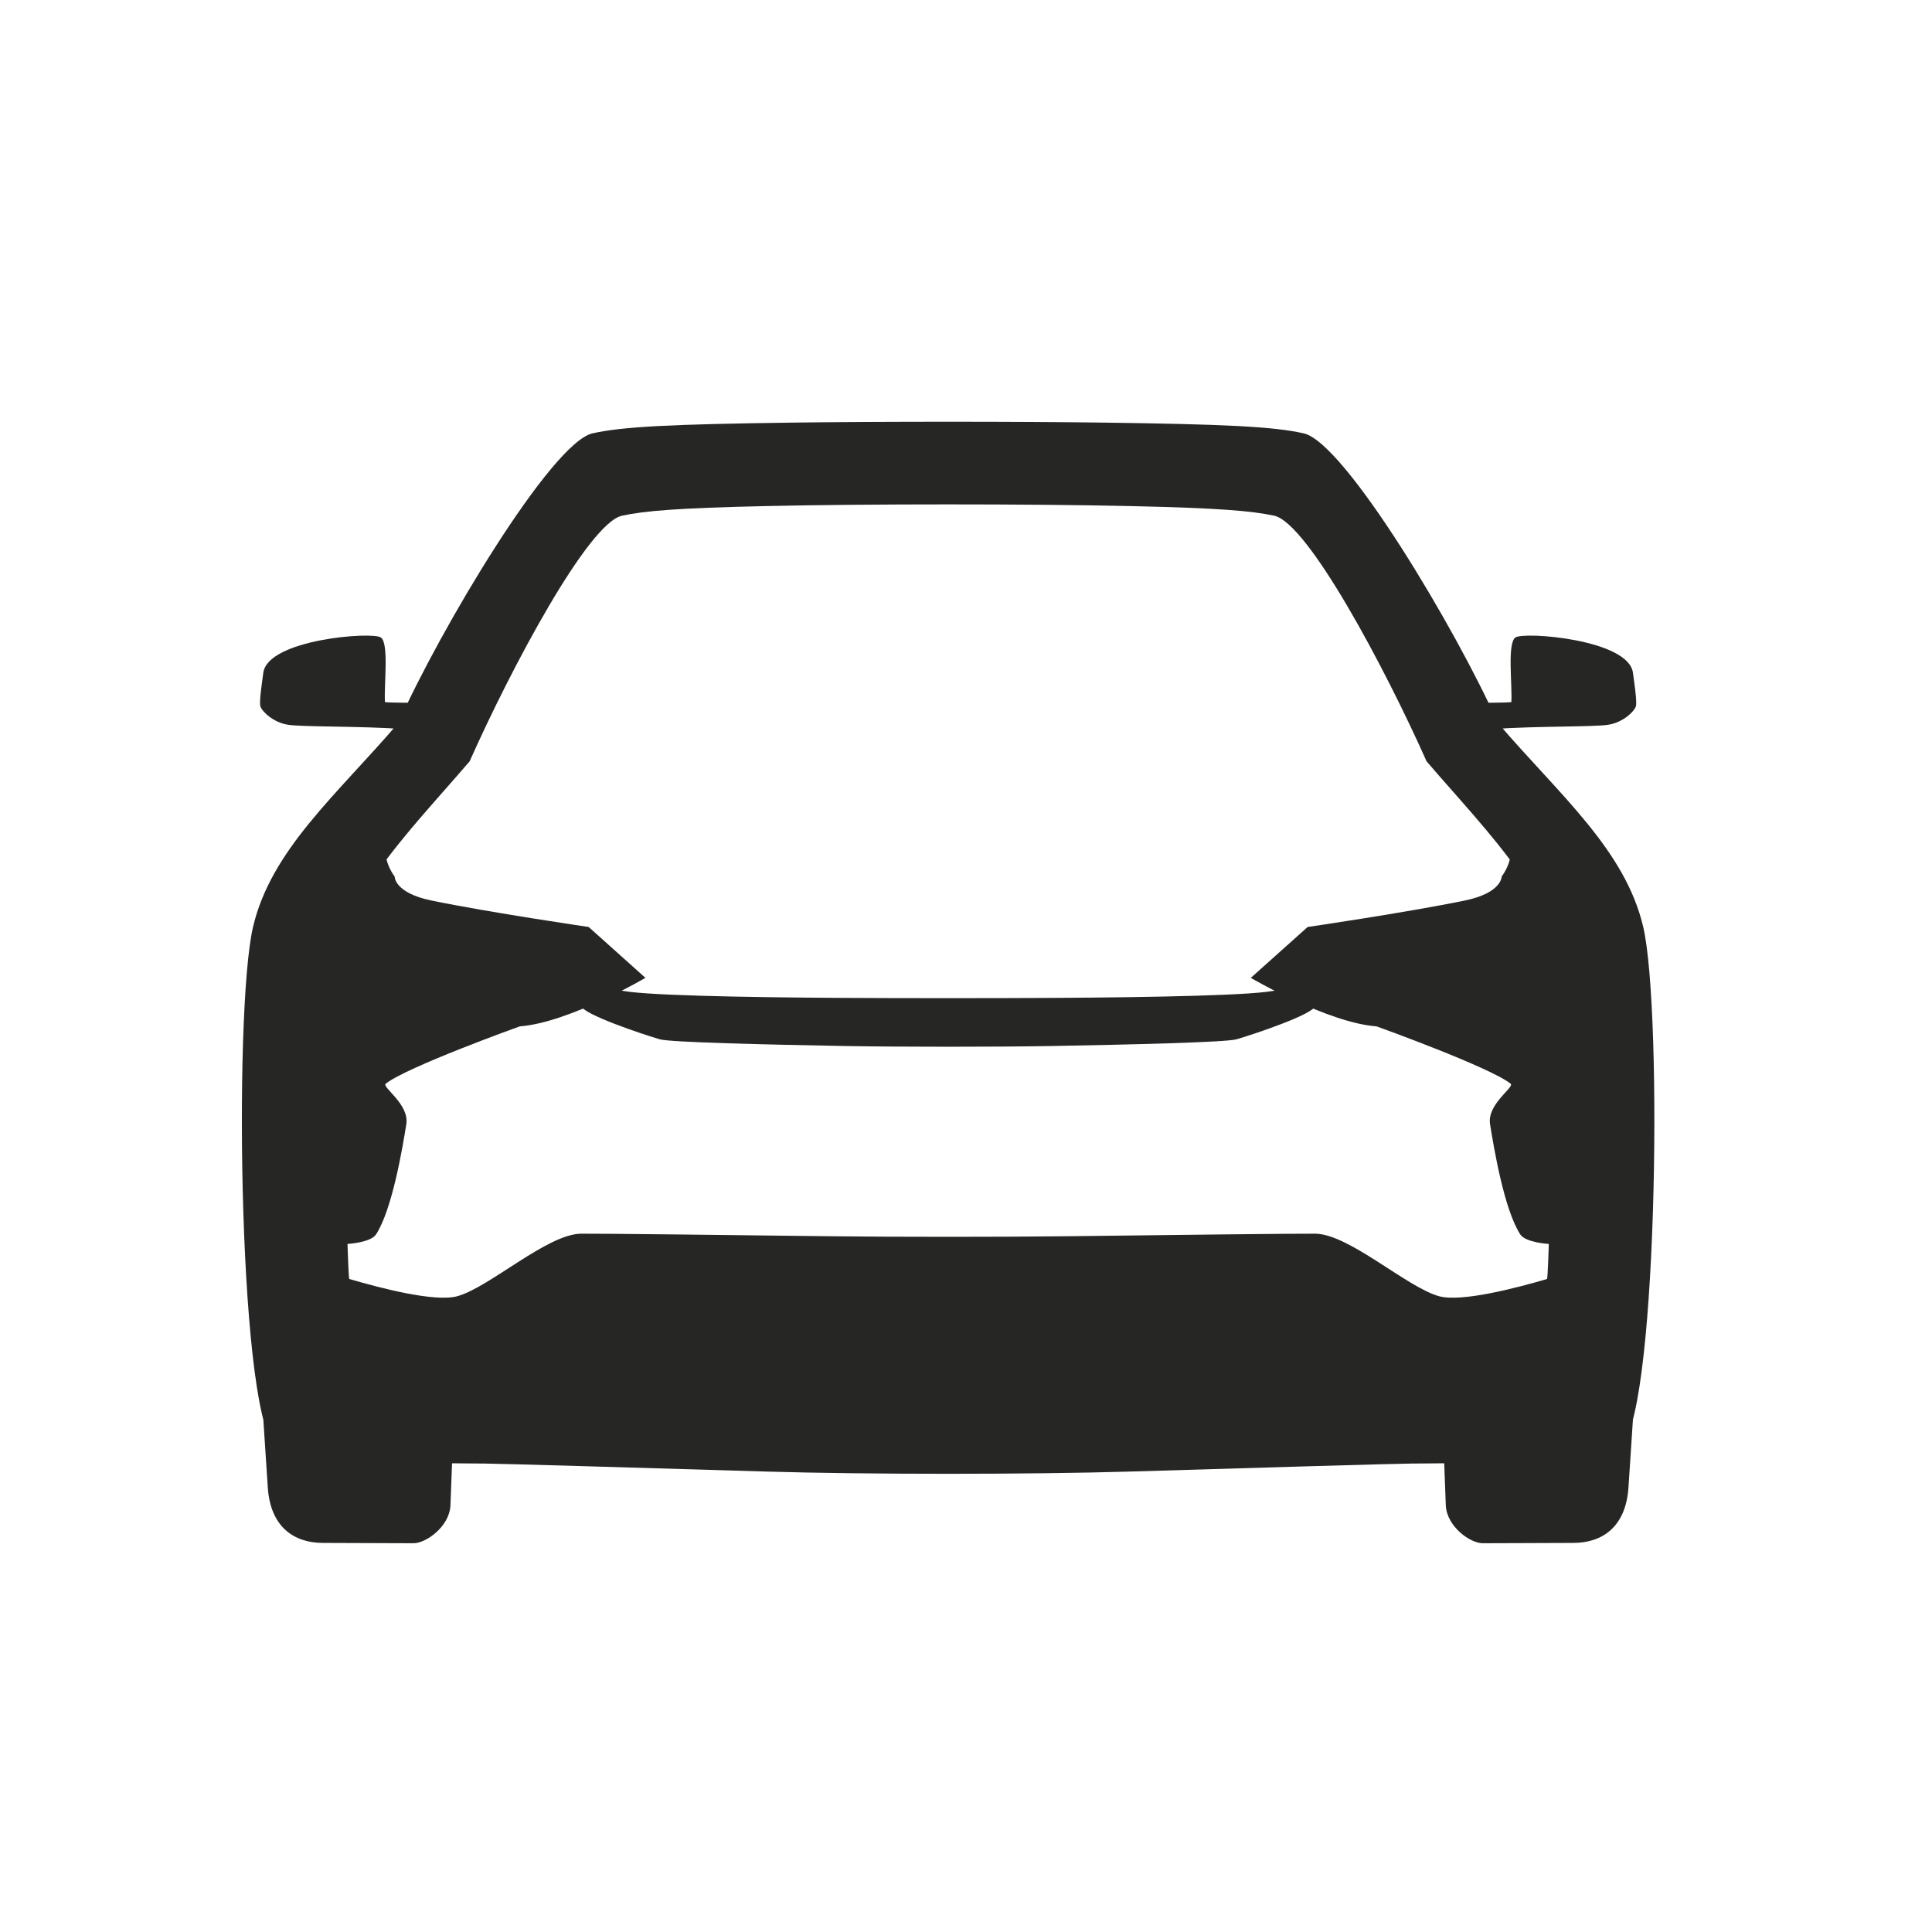 <svg width="36" height="36" viewBox="0 0 36 36" fill="none" xmlns="http://www.w3.org/2000/svg">
<g clip-path="url(#clip0_241_7617)">
<path d="M29.432 26.889C29.109 26.989 26.9 26.982 26.9 26.982L26.941 28.063C26.968 28.45 27.396 28.757 27.63 28.756L29.323 28.75C29.864 28.747 30.295 28.446 30.344 27.718C30.429 26.44 30.462 25.922 30.462 25.922C29.917 25.981 29.756 26.788 29.432 26.889ZM5.902 26.889C5.578 26.788 5.417 25.981 4.872 25.922C4.872 25.922 4.905 26.44 4.99 27.718C5.039 28.446 5.47 28.747 6.011 28.75L7.704 28.756C7.938 28.757 8.366 28.45 8.393 28.063L8.434 26.982C8.434 26.982 6.225 26.989 5.902 26.889ZM14.742 25.93C12.361 25.852 9.377 25.756 9.028 25.752C8.437 25.746 7.334 25.757 6.617 25.453C5.899 25.148 5.886 20.163 6.067 18.547C6.26 16.818 7.603 15.527 8.751 14.186C9.53 12.436 10.965 9.743 11.592 9.609C12.01 9.52 12.605 9.467 14.267 9.43C16.144 9.388 19.189 9.388 21.066 9.43C22.728 9.467 23.323 9.52 23.741 9.609C24.368 9.742 25.802 12.435 26.582 14.186C27.73 15.526 29.074 16.817 29.267 18.546C29.447 20.162 29.435 25.147 28.718 25.452C28 25.756 26.897 25.746 26.306 25.752C25.957 25.755 22.973 25.852 20.593 25.93C18.977 25.983 16.357 25.983 14.742 25.93ZM14.739 7.875C12.53 7.905 11.603 7.948 11.04 8.075C10.274 8.249 8.203 11.72 7.423 13.471C6.276 14.811 5.05 15.835 4.714 17.277C4.345 18.86 4.453 26.671 5.17 26.975C5.888 27.28 8.437 27.265 9.028 27.271C9.355 27.274 11.983 27.352 14.269 27.42C16.146 27.476 19.189 27.476 21.065 27.42C23.351 27.351 25.98 27.274 26.306 27.271C26.897 27.265 29.447 27.279 30.164 26.974C30.881 26.669 30.988 18.859 30.62 17.276C30.283 15.833 29.057 14.81 27.91 13.47C27.13 11.72 25.059 8.248 24.293 8.075C23.729 7.947 22.803 7.905 20.593 7.875C18.977 7.853 16.356 7.853 14.739 7.875ZM28.235 11.88C28.084 11.995 28.18 12.749 28.162 13.083C28.014 13.098 27.733 13.09 27.569 13.1C27.62 13.332 27.692 13.389 27.797 13.586C28.617 13.527 29.684 13.548 29.966 13.505C30.249 13.463 30.46 13.247 30.483 13.158C30.507 13.069 30.445 12.672 30.428 12.539C30.351 11.912 28.385 11.764 28.235 11.88ZM7.099 11.88C6.949 11.764 4.983 11.912 4.906 12.539C4.889 12.672 4.827 13.069 4.851 13.158C4.874 13.247 5.085 13.463 5.368 13.505C5.651 13.548 6.717 13.527 7.537 13.586C7.642 13.389 7.714 13.332 7.765 13.1C7.601 13.09 7.32 13.098 7.173 13.083C7.154 12.749 7.25 11.995 7.099 11.88ZM15.409 23.035C13.565 23.012 11.205 22.985 10.829 22.988C10.198 22.993 9.124 23.986 8.522 24.153C8.107 24.268 7.088 24.002 6.508 23.832C6.496 23.829 6.475 23.179 6.475 23.179C6.475 23.179 6.907 23.156 7.008 23C7.308 22.537 7.499 21.397 7.571 20.948C7.631 20.575 7.11 20.256 7.187 20.194C7.574 19.883 9.685 19.125 9.685 19.125C9.685 19.125 7.29 16.909 7.353 16.331C7.353 16.331 7.18 16.116 7.182 15.843C6.895 16.238 6.384 17.134 6.047 18.036C5.711 18.937 5.945 23.752 5.945 23.752C5.945 23.752 6.167 24.803 6.31 25.276C6.346 25.397 6.478 25.549 6.599 25.584C6.65 25.599 6.708 25.614 6.772 25.629C7.712 25.849 9.287 25.884 10.253 25.908C11.978 25.951 14.569 26.018 16.189 26.06C17.006 26.081 18.33 26.081 19.147 26.06C21.65 25.995 26.47 25.87 26.832 25.866C27.322 25.861 28.834 25.64 28.944 25.49C29.054 25.341 29.39 23.752 29.39 23.752C29.39 23.752 29.625 18.937 29.288 18.036C28.952 17.134 28.44 16.238 28.153 15.843C28.156 16.116 27.982 16.331 27.982 16.331C28.045 16.909 25.651 19.125 25.651 19.125C25.651 19.125 27.761 19.883 28.149 20.194C28.226 20.256 27.704 20.575 27.765 20.948C27.837 21.397 28.028 22.537 28.327 23C28.428 23.156 28.86 23.179 28.86 23.179C28.86 23.179 28.839 23.829 28.827 23.832C28.248 24.002 27.229 24.268 26.814 24.153C26.211 23.986 25.137 22.993 24.507 22.988C24.131 22.985 21.77 23.012 19.926 23.035C18.679 23.05 16.657 23.05 15.409 23.035ZM15.666 18.594C13.9 18.584 11.86 18.548 11.537 18.447C11.073 18.301 10.807 18.587 10.829 18.742C10.851 18.896 11.965 19.27 12.295 19.366C12.488 19.422 14.281 19.465 15.745 19.491C16.807 19.509 18.529 19.509 19.591 19.491C21.055 19.465 22.848 19.422 23.04 19.366C23.371 19.27 24.485 18.896 24.507 18.742C24.529 18.587 24.263 18.301 23.798 18.447C23.476 18.548 21.435 18.584 19.67 18.594C18.564 18.601 16.771 18.601 15.666 18.594Z" fill="#262625"/>
<path d="M24.366 17.273L23.307 18.221C23.307 18.221 24.734 19.057 25.649 19.125C25.966 19.097 28.002 18.71 28.211 18.128C28.419 17.545 27.981 16.331 27.981 16.331C27.981 16.331 27.991 16.637 27.294 16.78C26.201 17.005 24.366 17.273 24.366 17.273ZM10.969 17.273C10.969 17.273 9.133 17.005 8.04 16.78C7.343 16.637 7.353 16.331 7.353 16.331C7.353 16.331 6.915 17.545 7.123 18.128C7.332 18.71 9.368 19.097 9.685 19.125C10.6 19.057 12.027 18.221 12.027 18.221L10.969 17.273Z" fill="#262625"/>
</g>
<defs>
<clipPath id="clip0_241_7617">
<rect width="26.32" height="21.805" fill="white" transform="translate(4.507 6.951)"/>
</clipPath>
</defs>
</svg>

